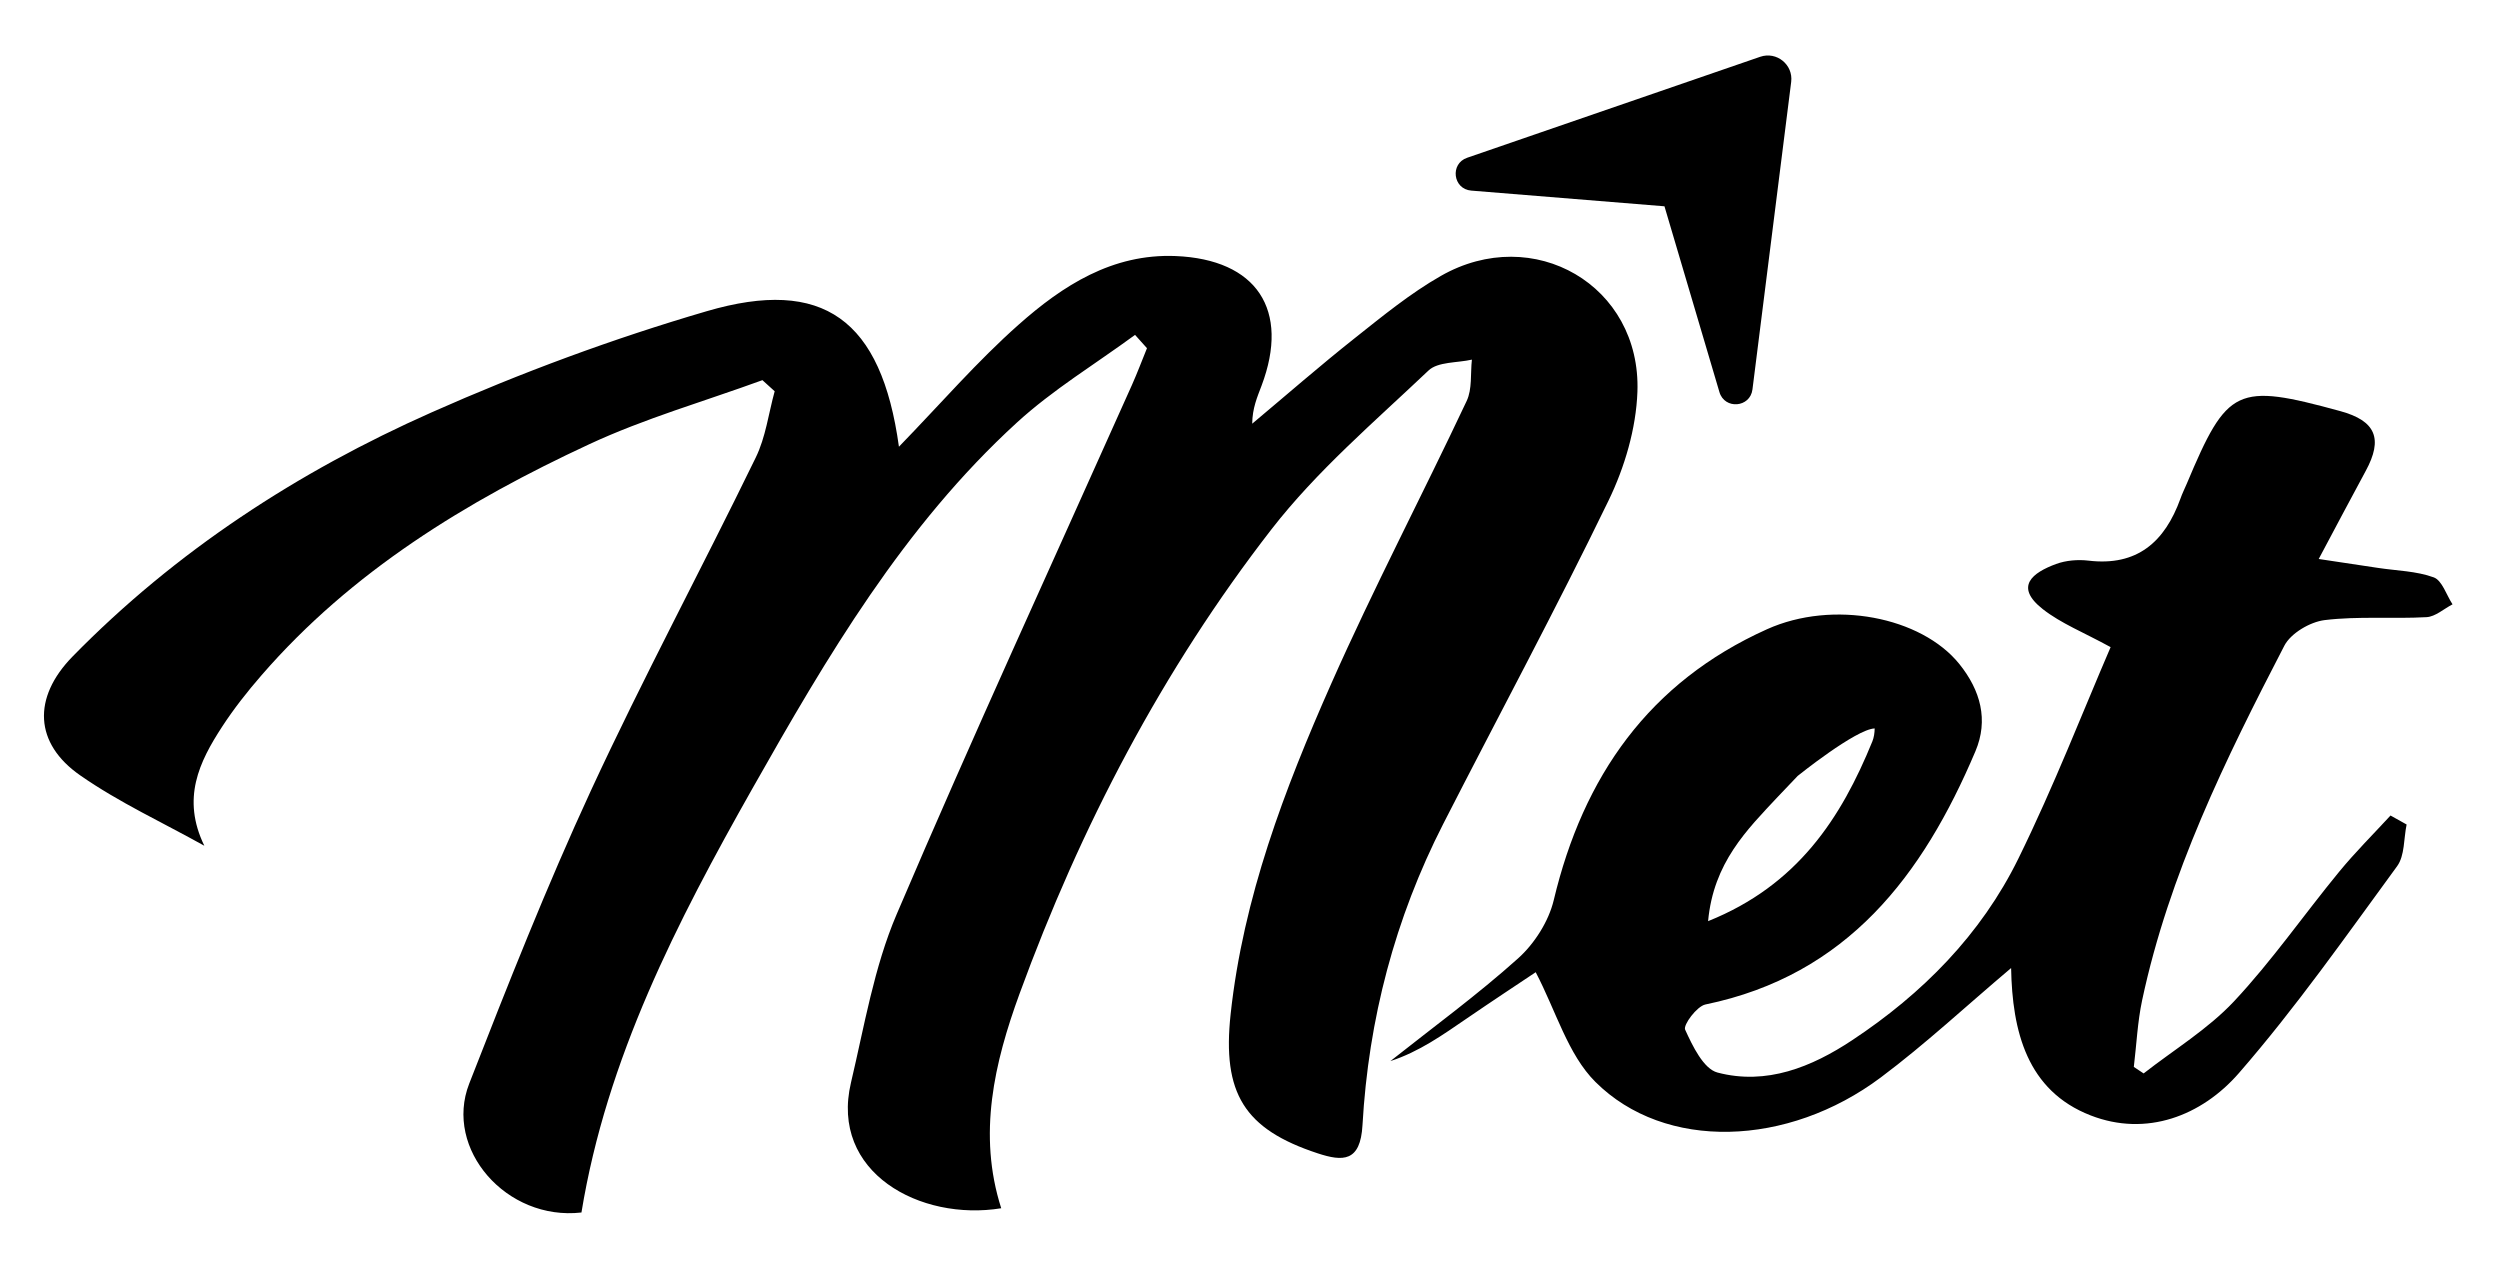 <?xml version="1.0" encoding="utf-8"?>
<!-- Generator: Adobe Illustrator 28.3.0, SVG Export Plug-In . SVG Version: 6.00 Build 0)  -->
<svg version="1.1" id="Layer_1" xmlns="http://www.w3.org/2000/svg" xmlns:xlink="http://www.w3.org/1999/xlink" x="0px" y="0px"
	 viewBox="0 0 306 156" style="enable-background:new 0 0 306 156;" xml:space="preserve">
<g>
	<path d="M196.88,61.28c1.98-4.08,3.38-8.83,3.54-13.32c0.47-13.02-12.72-20.67-24.07-14.18c-3.73,2.13-7.11,4.9-10.49,7.58
		c-4.28,3.39-8.4,6.99-12.59,10.5c0.02-1.91,0.62-3.26,1.14-4.64c3.51-9.29-0.58-15.48-10.53-15.88c-7.73-0.31-13.81,3.62-19.2,8.4
		c-5.04,4.46-9.48,9.61-14.65,14.94c-2.15-15.6-9.27-20.76-23.52-16.59c-11.46,3.35-22.75,7.53-33.67,12.38
		C36.46,57.74,21.51,67.46,8.89,80.35C3.93,85.42,4.22,91.01,9.81,94.9c4.76,3.32,10.11,5.78,15.2,8.62
		c-2.81-5.78-0.63-10.26,2.17-14.56c1.44-2.21,3.09-4.31,4.83-6.31c11.03-12.72,25.08-21.29,40.1-28.27
		c6.81-3.17,14.12-5.26,21.21-7.85c0.5,0.45,1,0.91,1.5,1.36c-0.75,2.72-1.1,5.63-2.32,8.12C85.87,69.64,78.7,83,72.34,96.74
		c-5.43,11.75-10.2,23.83-14.91,35.9c-3.12,8,4.56,16.82,13.74,15.77c3.08-18.84,11.68-35.54,20.94-51.92
		c9.11-16.11,18.51-32.1,32.34-44.75c4.41-4.04,9.63-7.19,14.48-10.75c0.49,0.54,0.97,1.09,1.46,1.63c-0.61,1.5-1.18,3.02-1.84,4.5
		c-9.64,21.58-19.53,43.05-28.8,64.79c-2.77,6.48-3.95,13.67-5.59,20.6c-2.61,11.01,8.48,17,18.39,15.38
		c-2.9-9.06-0.84-17.81,2.24-26.25c7.47-20.44,17.49-39.64,30.83-56.84c5.55-7.16,12.61-13.17,19.23-19.45
		c1.15-1.09,3.51-0.92,5.31-1.33c-0.19,1.7,0.05,3.6-0.64,5.06c-5.45,11.57-11.4,22.92-16.58,34.61
		c-5.73,12.94-10.77,26.18-12.31,40.43c-1.05,9.7,1.66,14.09,10.66,17.05c3.08,1.01,5.23,1.08,5.48-3.47
		c0.73-12.92,3.97-25.28,9.88-36.85C183.39,87.66,190.42,74.61,196.88,61.28z"/>
	<path d="M279.6,79.04c0.79-1.53,3.15-2.92,4.94-3.14c4.11-0.5,8.32-0.13,12.47-0.36c1.08-0.06,2.12-1.02,3.18-1.57
		c-0.75-1.14-1.27-2.92-2.3-3.3c-2.13-0.78-4.54-0.81-6.83-1.16c-2.2-0.33-4.4-0.66-7.25-1.09c2.18-4.08,3.94-7.44,5.75-10.77
		c2.15-3.95,1.24-6.14-3.11-7.33c-12.7-3.47-13.82-2.94-18.79,8.89c-0.26,0.61-0.56,1.21-0.78,1.84c-1.91,5.27-5.29,8.29-11.27,7.57
		c-1.29-0.15-2.73-0.03-3.94,0.41c-2.87,1.06-5.17,2.75-1.63,5.53c2.23,1.75,4.98,2.83,8.3,4.65c-3.34,7.74-6.93,17.01-11.3,25.9
		c-4.56,9.28-11.73,16.52-20.33,22.21c-4.96,3.29-10.5,5.54-16.49,3.96c-1.71-0.45-3.05-3.25-3.96-5.25
		c-0.26-0.57,1.43-2.86,2.48-3.08c17.39-3.59,26.62-15.82,33.05-30.99c1.62-3.82,0.64-7.45-1.98-10.7
		c-4.66-5.76-15.44-7.88-23.53-4.24c-14.43,6.49-22.49,18-26.1,33.15c-0.62,2.6-2.36,5.34-4.37,7.14
		c-4.97,4.46-10.39,8.42-15.63,12.57c3.54-1.15,6.43-3.22,9.37-5.23c3.08-2.11,6.19-4.16,8.42-5.65c2.49,4.75,3.93,10.06,7.31,13.43
		c8.51,8.48,23.54,7.98,34.93-0.55c5.44-4.07,10.43-8.73,15.95-13.39c0.14,7.73,1.94,15.01,9.74,18.04
		c6.81,2.65,13.57,0.07,18.14-5.18c6.97-8.01,13.09-16.75,19.37-25.33c0.94-1.29,0.8-3.38,1.16-5.1c-0.66-0.37-1.31-0.74-1.97-1.1
		c-2.11,2.29-4.33,4.5-6.3,6.9c-4.32,5.26-8.22,10.9-12.86,15.85c-3.19,3.4-7.34,5.91-11.06,8.82c-0.4-0.27-0.8-0.53-1.2-0.8
		c0.33-2.72,0.45-5.49,1.02-8.17C265.49,106.99,272.4,92.93,279.6,79.04z M217.64,97.49l2.4-2.52c0,0,7.11-5.72,9.42-5.81
		c-0.01,0.56-0.09,1.1-0.28,1.58c-3.83,9.4-9.15,17.61-20.11,22.01C209.73,105.59,213.81,101.58,217.64,97.49z"/>
	<path d="M180.08,23.33l23.65,1.92L210.46,48c0.64,2.15,3.76,1.9,4.04-0.33l4.74-37.64c0.27-2.11-1.78-3.77-3.79-3.08l-35.87,12.36
		C177.45,20.04,177.84,23.15,180.08,23.33z"/>
</g>
</svg>
